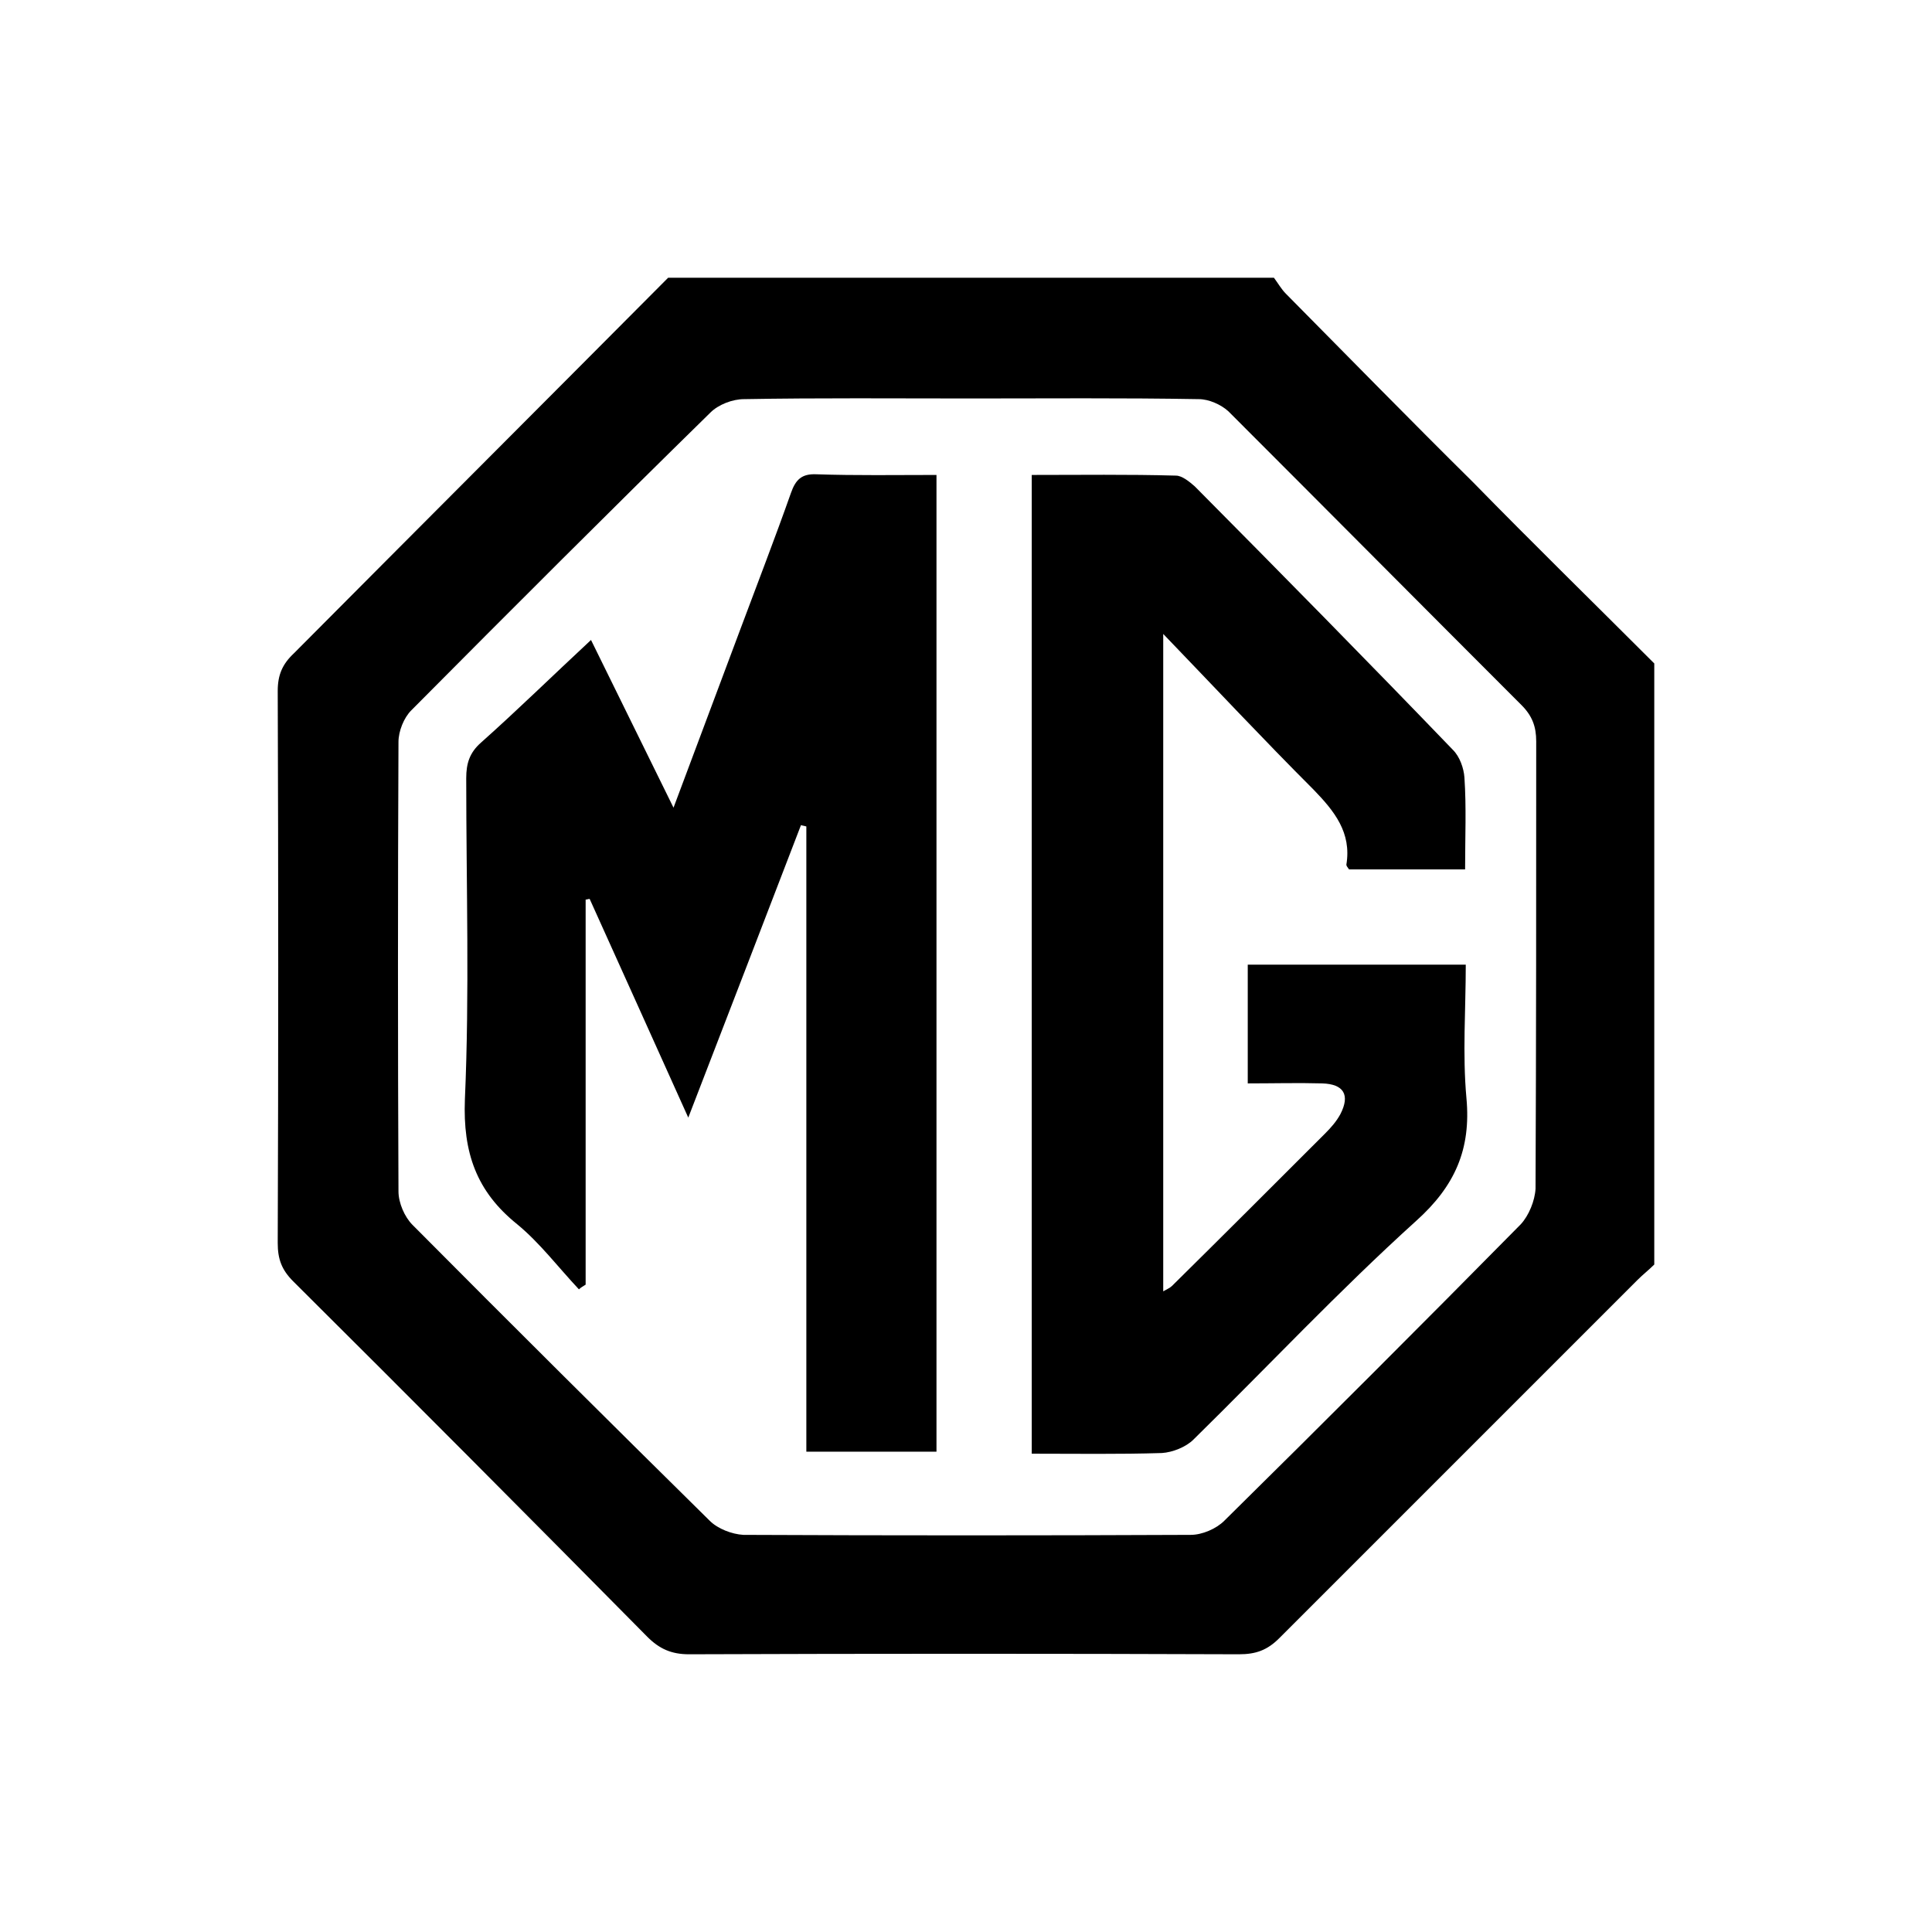<?xml version="1.0" encoding="utf-8"?>
<!-- Generator: Adobe Illustrator 26.0.1, SVG Export Plug-In . SVG Version: 6.00 Build 0)  -->
<svg version="1.1" id="Layer_1" xmlns="http://www.w3.org/2000/svg" xmlns:xlink="http://www.w3.org/1999/xlink" x="0px" y="0px"
	 viewBox="0 0 288 288" style="enable-background:new 0 0 288 288;" xml:space="preserve">
<g>
	<path d="M246.6,98.9c0,29.9,0,59.7,0,89.6c-0.8,0.8-1.7,1.5-2.5,2.3c-17.8,17.8-35.6,35.6-53.4,53.4c-1.8,1.8-3.5,2.4-6,2.4
		c-27.3-0.1-54.7-0.1-82,0c-2.6,0-4.4-0.8-6.2-2.6c-17.5-17.7-35.1-35.4-52.8-53c-1.7-1.7-2.3-3.3-2.3-5.7c0.1-27.4,0.1-54.9,0-82.3
		c0-2.4,0.7-4,2.4-5.6c18.6-18.7,37.2-37.3,55.8-56c30.1,0,60.2,0,90.3,0c0.6,0.8,1.1,1.7,1.8,2.4c9.3,9.4,18.5,18.8,27.9,28.1
		C228.5,81,237.6,89.9,246.6,98.9z M144.7,59.4c-11.3,0-22.6-0.1-33.8,0.1c-1.7,0-3.8,0.8-5,2c-15,14.7-29.8,29.5-44.6,44.4
		c-1.1,1.1-1.9,3.1-1.9,4.7c-0.1,22.3-0.1,44.7,0,67c0,1.7,0.9,3.8,2.1,5c14.7,14.8,29.5,29.5,44.3,44.1c1.2,1.2,3.3,2,5,2.1
		c22.2,0.1,44.4,0.1,66.7,0c1.7,0,3.8-0.9,5-2.1c14.8-14.6,29.6-29.4,44.2-44.2c1.2-1.3,2.1-3.5,2.2-5.3c0.1-22.2,0.1-44.4,0.1-66.7
		c0-2.2-0.6-3.8-2.2-5.4c-14.6-14.6-29.1-29.2-43.7-43.8c-1.1-1-2.9-1.8-4.4-1.8C167.2,59.3,156,59.4,144.7,59.4z"/>
	<path d="M88.1,95.4c4.2,8.5,8.1,16.5,12.3,25c3.5-9.4,6.8-18.1,10-26.7c2.5-6.7,5.1-13.4,7.5-20.2c0.7-2,1.6-2.9,3.8-2.8
		c5.9,0.2,11.8,0.1,17.9,0.1c0,48.7,0,97,0,145.6c-6.4,0-12.7,0-19.4,0c0-31.1,0-62.2,0-93.2c-0.3-0.1-0.5-0.1-0.8-0.2
		c-5.5,14.3-11,28.6-16.8,43.6c-5.1-11.3-9.9-22-14.7-32.6c-0.2,0-0.4,0.1-0.6,0.1c0,19.1,0,38.2,0,57.4c-0.3,0.2-0.7,0.4-1,0.7
		c-3.1-3.3-5.8-6.9-9.2-9.7c-6.1-4.9-8.1-10.7-7.8-18.6C70,148,69.5,132,69.5,116c0-2.2,0.5-3.8,2.2-5.3
		C77.2,105.8,82.4,100.7,88.1,95.4z"/>
	<path d="M218.4,129.6c-6.1,0-11.7,0-17.3,0c-0.2-0.3-0.4-0.5-0.4-0.7c0.8-4.8-1.8-8-4.9-11.2c-7.5-7.5-14.7-15.2-22.4-23.2
		c0,32.9,0,65.3,0,98c0.5-0.3,1-0.5,1.3-0.8c7.6-7.5,15.2-15.1,22.8-22.7c0.9-0.9,1.7-1.8,2.3-2.9c1.5-2.9,0.5-4.5-2.7-4.6
		c-3.6-0.1-7.3,0-11.1,0c0-6,0-11.8,0-17.7c10.8,0,21.5,0,32.5,0c0,6.7-0.5,13.3,0.1,19.9c0.7,7.6-1.7,13.1-7.5,18.3
		c-11.5,10.4-22.1,21.7-33.2,32.6c-1.1,1.1-3.1,1.9-4.7,2c-6.4,0.2-12.7,0.1-19.4,0.1c0-48.6,0-97,0-145.9c7.2,0,14.4-0.1,21.5,0.1
		c0.9,0,2,0.9,2.8,1.6c12.9,13,25.8,26.1,38.5,39.3c1,1,1.6,2.7,1.7,4.1C218.6,120.3,218.4,124.8,218.4,129.6z"/>
</g>
</svg>
